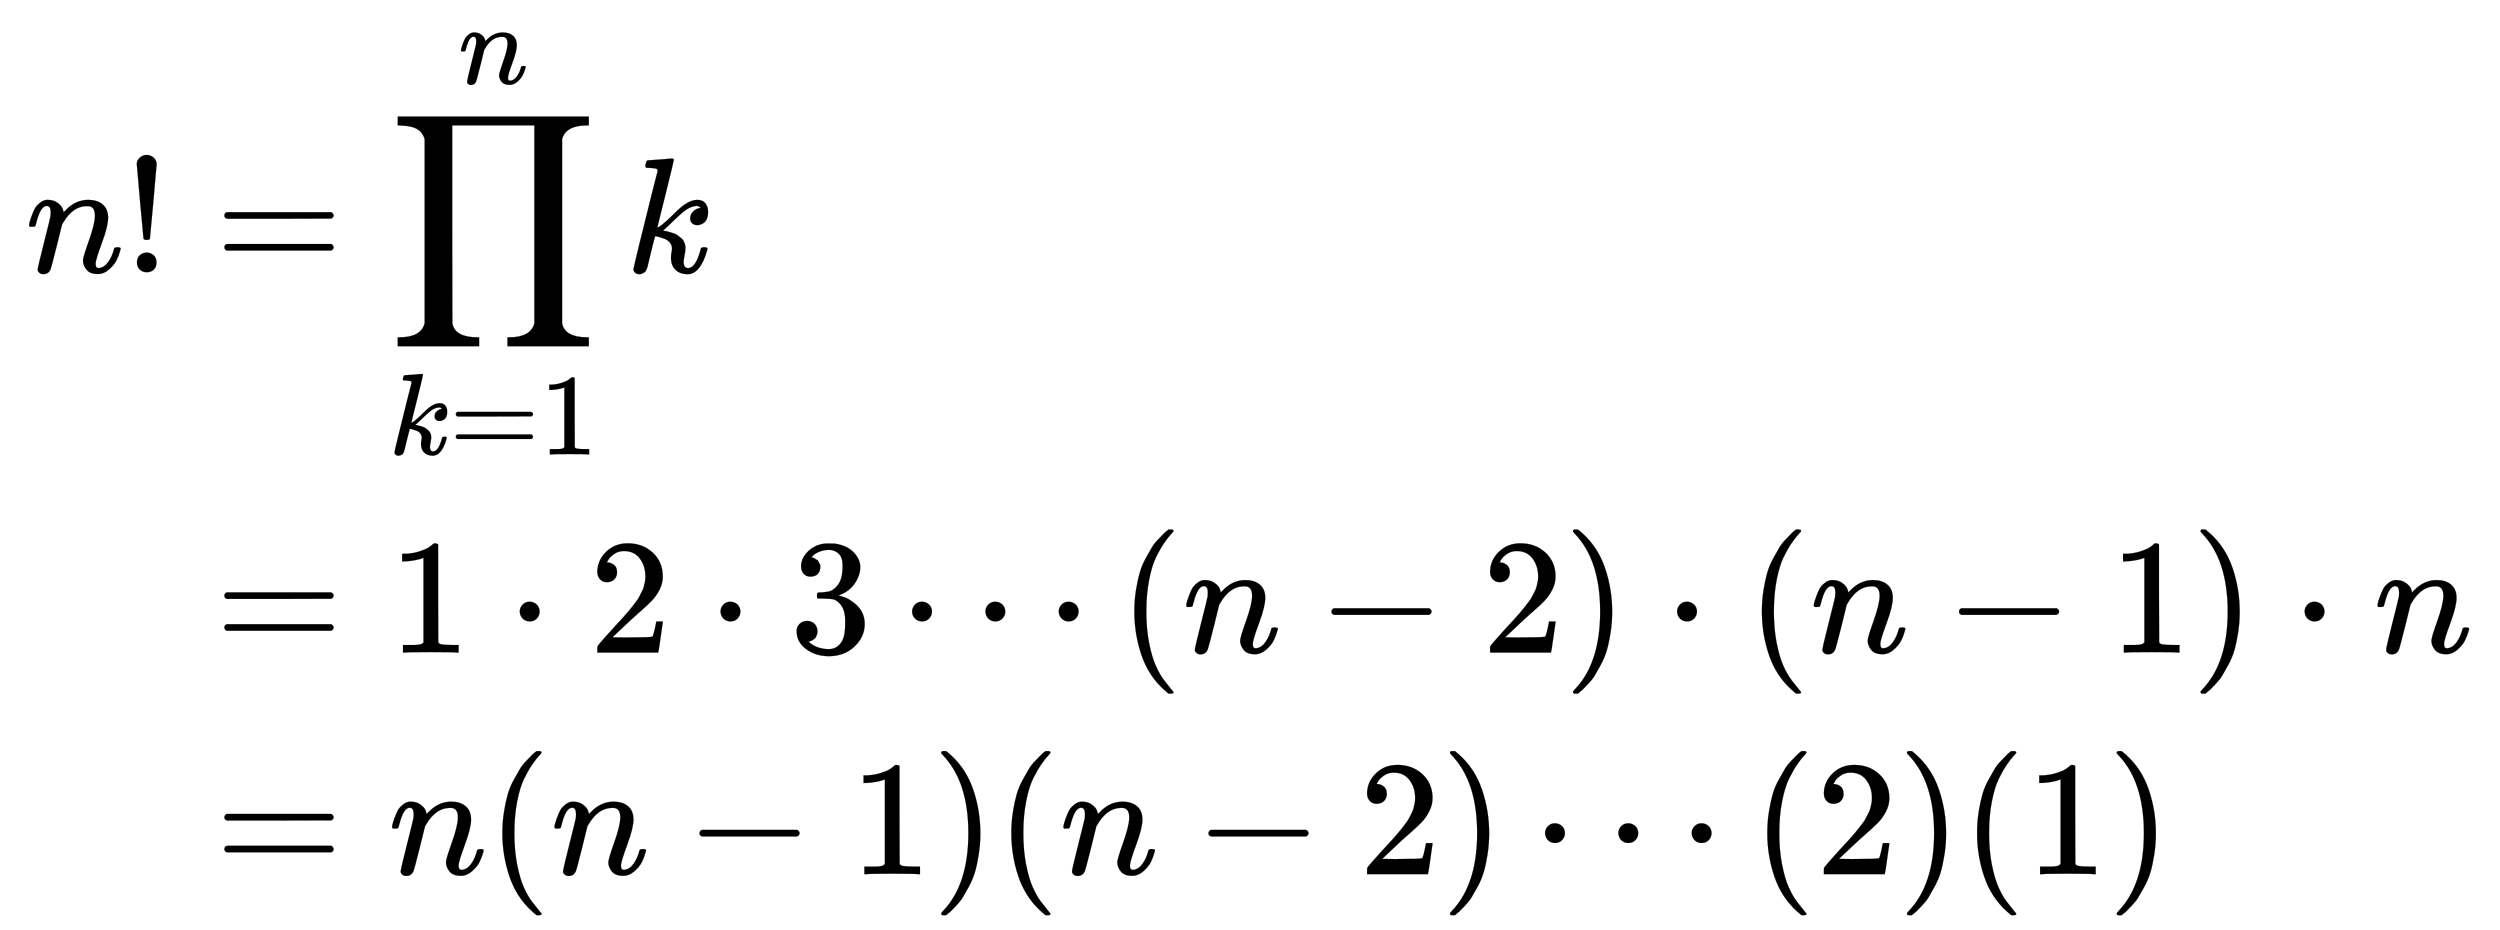 <svg xmlns:xlink="http://www.w3.org/1999/xlink" width="35.401ex" height="13.176ex" style="vertical-align: -6.005ex;" viewBox="0 -3087.6 15242.1 5673" role="img" focusable="false" xmlns="http://www.w3.org/2000/svg" aria-labelledby="MathJax-SVG-1-Title">
<title id="MathJax-SVG-1-Title">{\displaystyle {\begin{aligned}n!&amp;=\prod _{k=1}^{n}k\\&amp;=1\cdot 2\cdot 3\cdots (n-2)\cdot (n-1)\cdot n\\&amp;=n(n-1)(n-2)\cdots (2)(1)\\\end{aligned}}}</title>
<defs aria-hidden="true">
<path stroke-width="1" id="E1-MJMATHI-6E" d="M21 287Q22 293 24 303T36 341T56 388T89 425T135 442Q171 442 195 424T225 390T231 369Q231 367 232 367L243 378Q304 442 382 442Q436 442 469 415T503 336T465 179T427 52Q427 26 444 26Q450 26 453 27Q482 32 505 65T540 145Q542 153 560 153Q580 153 580 145Q580 144 576 130Q568 101 554 73T508 17T439 -10Q392 -10 371 17T350 73Q350 92 386 193T423 345Q423 404 379 404H374Q288 404 229 303L222 291L189 157Q156 26 151 16Q138 -11 108 -11Q95 -11 87 -5T76 7T74 17Q74 30 112 180T152 343Q153 348 153 366Q153 405 129 405Q91 405 66 305Q60 285 60 284Q58 278 41 278H27Q21 284 21 287Z"></path>
<path stroke-width="1" id="E1-MJMAIN-21" d="M78 661Q78 682 96 699T138 716T180 700T199 661Q199 654 179 432T158 206Q156 198 139 198Q121 198 119 206Q118 209 98 431T78 661ZM79 61Q79 89 97 105T141 121Q164 119 181 104T198 61Q198 31 181 16T139 1Q114 1 97 16T79 61Z"></path>
<path stroke-width="1" id="E1-MJMAIN-3D" d="M56 347Q56 360 70 367H707Q722 359 722 347Q722 336 708 328L390 327H72Q56 332 56 347ZM56 153Q56 168 72 173H708Q722 163 722 153Q722 140 707 133H70Q56 140 56 153Z"></path>
<path stroke-width="1" id="E1-MJSZ2-220F" d="M220 812Q220 813 218 819T214 829T208 840T199 853T185 866T166 878T140 887T107 893T66 896H56V950H1221V896H1211Q1080 896 1058 812V-311Q1076 -396 1211 -396H1221V-450H725V-396H735Q864 -396 888 -314Q889 -312 889 -311V896H388V292L389 -311Q405 -396 542 -396H552V-450H56V-396H66Q195 -396 219 -314Q220 -312 220 -311V812Z"></path>
<path stroke-width="1" id="E1-MJMATHI-6B" d="M121 647Q121 657 125 670T137 683Q138 683 209 688T282 694Q294 694 294 686Q294 679 244 477Q194 279 194 272Q213 282 223 291Q247 309 292 354T362 415Q402 442 438 442Q468 442 485 423T503 369Q503 344 496 327T477 302T456 291T438 288Q418 288 406 299T394 328Q394 353 410 369T442 390L458 393Q446 405 434 405H430Q398 402 367 380T294 316T228 255Q230 254 243 252T267 246T293 238T320 224T342 206T359 180T365 147Q365 130 360 106T354 66Q354 26 381 26Q429 26 459 145Q461 153 479 153H483Q499 153 499 144Q499 139 496 130Q455 -11 378 -11Q333 -11 305 15T277 90Q277 108 280 121T283 145Q283 167 269 183T234 206T200 217T182 220H180Q168 178 159 139T145 81T136 44T129 20T122 7T111 -2Q98 -11 83 -11Q66 -11 57 -1T48 16Q48 26 85 176T158 471L195 616Q196 629 188 632T149 637H144Q134 637 131 637T124 640T121 647Z"></path>
<path stroke-width="1" id="E1-MJMAIN-31" d="M213 578L200 573Q186 568 160 563T102 556H83V602H102Q149 604 189 617T245 641T273 663Q275 666 285 666Q294 666 302 660V361L303 61Q310 54 315 52T339 48T401 46H427V0H416Q395 3 257 3Q121 3 100 0H88V46H114Q136 46 152 46T177 47T193 50T201 52T207 57T213 61V578Z"></path>
<path stroke-width="1" id="E1-MJMAIN-22C5" d="M78 250Q78 274 95 292T138 310Q162 310 180 294T199 251Q199 226 182 208T139 190T96 207T78 250Z"></path>
<path stroke-width="1" id="E1-MJMAIN-32" d="M109 429Q82 429 66 447T50 491Q50 562 103 614T235 666Q326 666 387 610T449 465Q449 422 429 383T381 315T301 241Q265 210 201 149L142 93L218 92Q375 92 385 97Q392 99 409 186V189H449V186Q448 183 436 95T421 3V0H50V19V31Q50 38 56 46T86 81Q115 113 136 137Q145 147 170 174T204 211T233 244T261 278T284 308T305 340T320 369T333 401T340 431T343 464Q343 527 309 573T212 619Q179 619 154 602T119 569T109 550Q109 549 114 549Q132 549 151 535T170 489Q170 464 154 447T109 429Z"></path>
<path stroke-width="1" id="E1-MJMAIN-33" d="M127 463Q100 463 85 480T69 524Q69 579 117 622T233 665Q268 665 277 664Q351 652 390 611T430 522Q430 470 396 421T302 350L299 348Q299 347 308 345T337 336T375 315Q457 262 457 175Q457 96 395 37T238 -22Q158 -22 100 21T42 130Q42 158 60 175T105 193Q133 193 151 175T169 130Q169 119 166 110T159 94T148 82T136 74T126 70T118 67L114 66Q165 21 238 21Q293 21 321 74Q338 107 338 175V195Q338 290 274 322Q259 328 213 329L171 330L168 332Q166 335 166 348Q166 366 174 366Q202 366 232 371Q266 376 294 413T322 525V533Q322 590 287 612Q265 626 240 626Q208 626 181 615T143 592T132 580H135Q138 579 143 578T153 573T165 566T175 555T183 540T186 520Q186 498 172 481T127 463Z"></path>
<path stroke-width="1" id="E1-MJMAIN-22EF" d="M78 250Q78 274 95 292T138 310Q162 310 180 294T199 251Q199 226 182 208T139 190T96 207T78 250ZM525 250Q525 274 542 292T585 310Q609 310 627 294T646 251Q646 226 629 208T586 190T543 207T525 250ZM972 250Q972 274 989 292T1032 310Q1056 310 1074 294T1093 251Q1093 226 1076 208T1033 190T990 207T972 250Z"></path>
<path stroke-width="1" id="E1-MJMAIN-28" d="M94 250Q94 319 104 381T127 488T164 576T202 643T244 695T277 729T302 750H315H319Q333 750 333 741Q333 738 316 720T275 667T226 581T184 443T167 250T184 58T225 -81T274 -167T316 -220T333 -241Q333 -250 318 -250H315H302L274 -226Q180 -141 137 -14T94 250Z"></path>
<path stroke-width="1" id="E1-MJMAIN-2212" d="M84 237T84 250T98 270H679Q694 262 694 250T679 230H98Q84 237 84 250Z"></path>
<path stroke-width="1" id="E1-MJMAIN-29" d="M60 749L64 750Q69 750 74 750H86L114 726Q208 641 251 514T294 250Q294 182 284 119T261 12T224 -76T186 -143T145 -194T113 -227T90 -246Q87 -249 86 -250H74Q66 -250 63 -250T58 -247T55 -238Q56 -237 66 -225Q221 -64 221 250T66 725Q56 737 55 738Q55 746 60 749Z"></path>
</defs>
<g stroke="currentColor" fill="currentColor" stroke-width="0" transform="matrix(1 0 0 -1 0 0)" aria-hidden="true">
<g transform="translate(167,0)">
<g transform="translate(-11,0)">
<g transform="translate(0,1427)">
 <use xlink:href="#E1-MJMATHI-6E" x="0" y="0"></use>
 <use xlink:href="#E1-MJMAIN-21" x="600" y="0"></use>
</g>
</g>
<g transform="translate(868,0)">
<g transform="translate(0,1427)">
 <use xlink:href="#E1-MJMAIN-3D" x="277" y="0"></use>
<g transform="translate(1334,0)">
 <use xlink:href="#E1-MJSZ2-220F" x="0" y="0"></use>
<g transform="translate(2,-1110)">
 <use transform="scale(0.707)" xlink:href="#E1-MJMATHI-6B" x="0" y="0"></use>
 <use transform="scale(0.707)" xlink:href="#E1-MJMAIN-3D" x="521" y="0"></use>
 <use transform="scale(0.707)" xlink:href="#E1-MJMAIN-31" x="1300" y="0"></use>
</g>
 <use transform="scale(0.707)" xlink:href="#E1-MJMATHI-6E" x="603" y="1627"></use>
</g>
 <use xlink:href="#E1-MJMATHI-6B" x="2779" y="0"></use>
</g>
<g transform="translate(0,-891)">
 <use xlink:href="#E1-MJMAIN-3D" x="277" y="0"></use>
 <use xlink:href="#E1-MJMAIN-31" x="1334" y="0"></use>
 <use xlink:href="#E1-MJMAIN-22C5" x="2056" y="0"></use>
 <use xlink:href="#E1-MJMAIN-32" x="2557" y="0"></use>
 <use xlink:href="#E1-MJMAIN-22C5" x="3280" y="0"></use>
 <use xlink:href="#E1-MJMAIN-33" x="3780" y="0"></use>
 <use xlink:href="#E1-MJMAIN-22EF" x="4448" y="0"></use>
 <use xlink:href="#E1-MJMAIN-28" x="5787" y="0"></use>
 <use xlink:href="#E1-MJMATHI-6E" x="6176" y="0"></use>
 <use xlink:href="#E1-MJMAIN-2212" x="6999" y="0"></use>
 <use xlink:href="#E1-MJMAIN-32" x="8000" y="0"></use>
 <use xlink:href="#E1-MJMAIN-29" x="8500" y="0"></use>
 <use xlink:href="#E1-MJMAIN-22C5" x="9112" y="0"></use>
 <use xlink:href="#E1-MJMAIN-28" x="9613" y="0"></use>
 <use xlink:href="#E1-MJMATHI-6E" x="10002" y="0"></use>
 <use xlink:href="#E1-MJMAIN-2212" x="10825" y="0"></use>
 <use xlink:href="#E1-MJMAIN-31" x="11826" y="0"></use>
 <use xlink:href="#E1-MJMAIN-29" x="12326" y="0"></use>
 <use xlink:href="#E1-MJMAIN-22C5" x="12938" y="0"></use>
 <use xlink:href="#E1-MJMATHI-6E" x="13439" y="0"></use>
</g>
<g transform="translate(0,-2242)">
 <use xlink:href="#E1-MJMAIN-3D" x="277" y="0"></use>
 <use xlink:href="#E1-MJMATHI-6E" x="1334" y="0"></use>
 <use xlink:href="#E1-MJMAIN-28" x="1934" y="0"></use>
 <use xlink:href="#E1-MJMATHI-6E" x="2324" y="0"></use>
 <use xlink:href="#E1-MJMAIN-2212" x="3146" y="0"></use>
 <use xlink:href="#E1-MJMAIN-31" x="4147" y="0"></use>
 <use xlink:href="#E1-MJMAIN-29" x="4648" y="0"></use>
 <use xlink:href="#E1-MJMAIN-28" x="5037" y="0"></use>
 <use xlink:href="#E1-MJMATHI-6E" x="5427" y="0"></use>
 <use xlink:href="#E1-MJMAIN-2212" x="6249" y="0"></use>
 <use xlink:href="#E1-MJMAIN-32" x="7250" y="0"></use>
 <use xlink:href="#E1-MJMAIN-29" x="7750" y="0"></use>
 <use xlink:href="#E1-MJMAIN-22EF" x="8307" y="0"></use>
 <use xlink:href="#E1-MJMAIN-28" x="9646" y="0"></use>
 <use xlink:href="#E1-MJMAIN-32" x="10035" y="0"></use>
 <use xlink:href="#E1-MJMAIN-29" x="10536" y="0"></use>
 <use xlink:href="#E1-MJMAIN-28" x="10925" y="0"></use>
 <use xlink:href="#E1-MJMAIN-31" x="11315" y="0"></use>
 <use xlink:href="#E1-MJMAIN-29" x="11815" y="0"></use>
</g>
</g>
</g>
</g>
</svg>